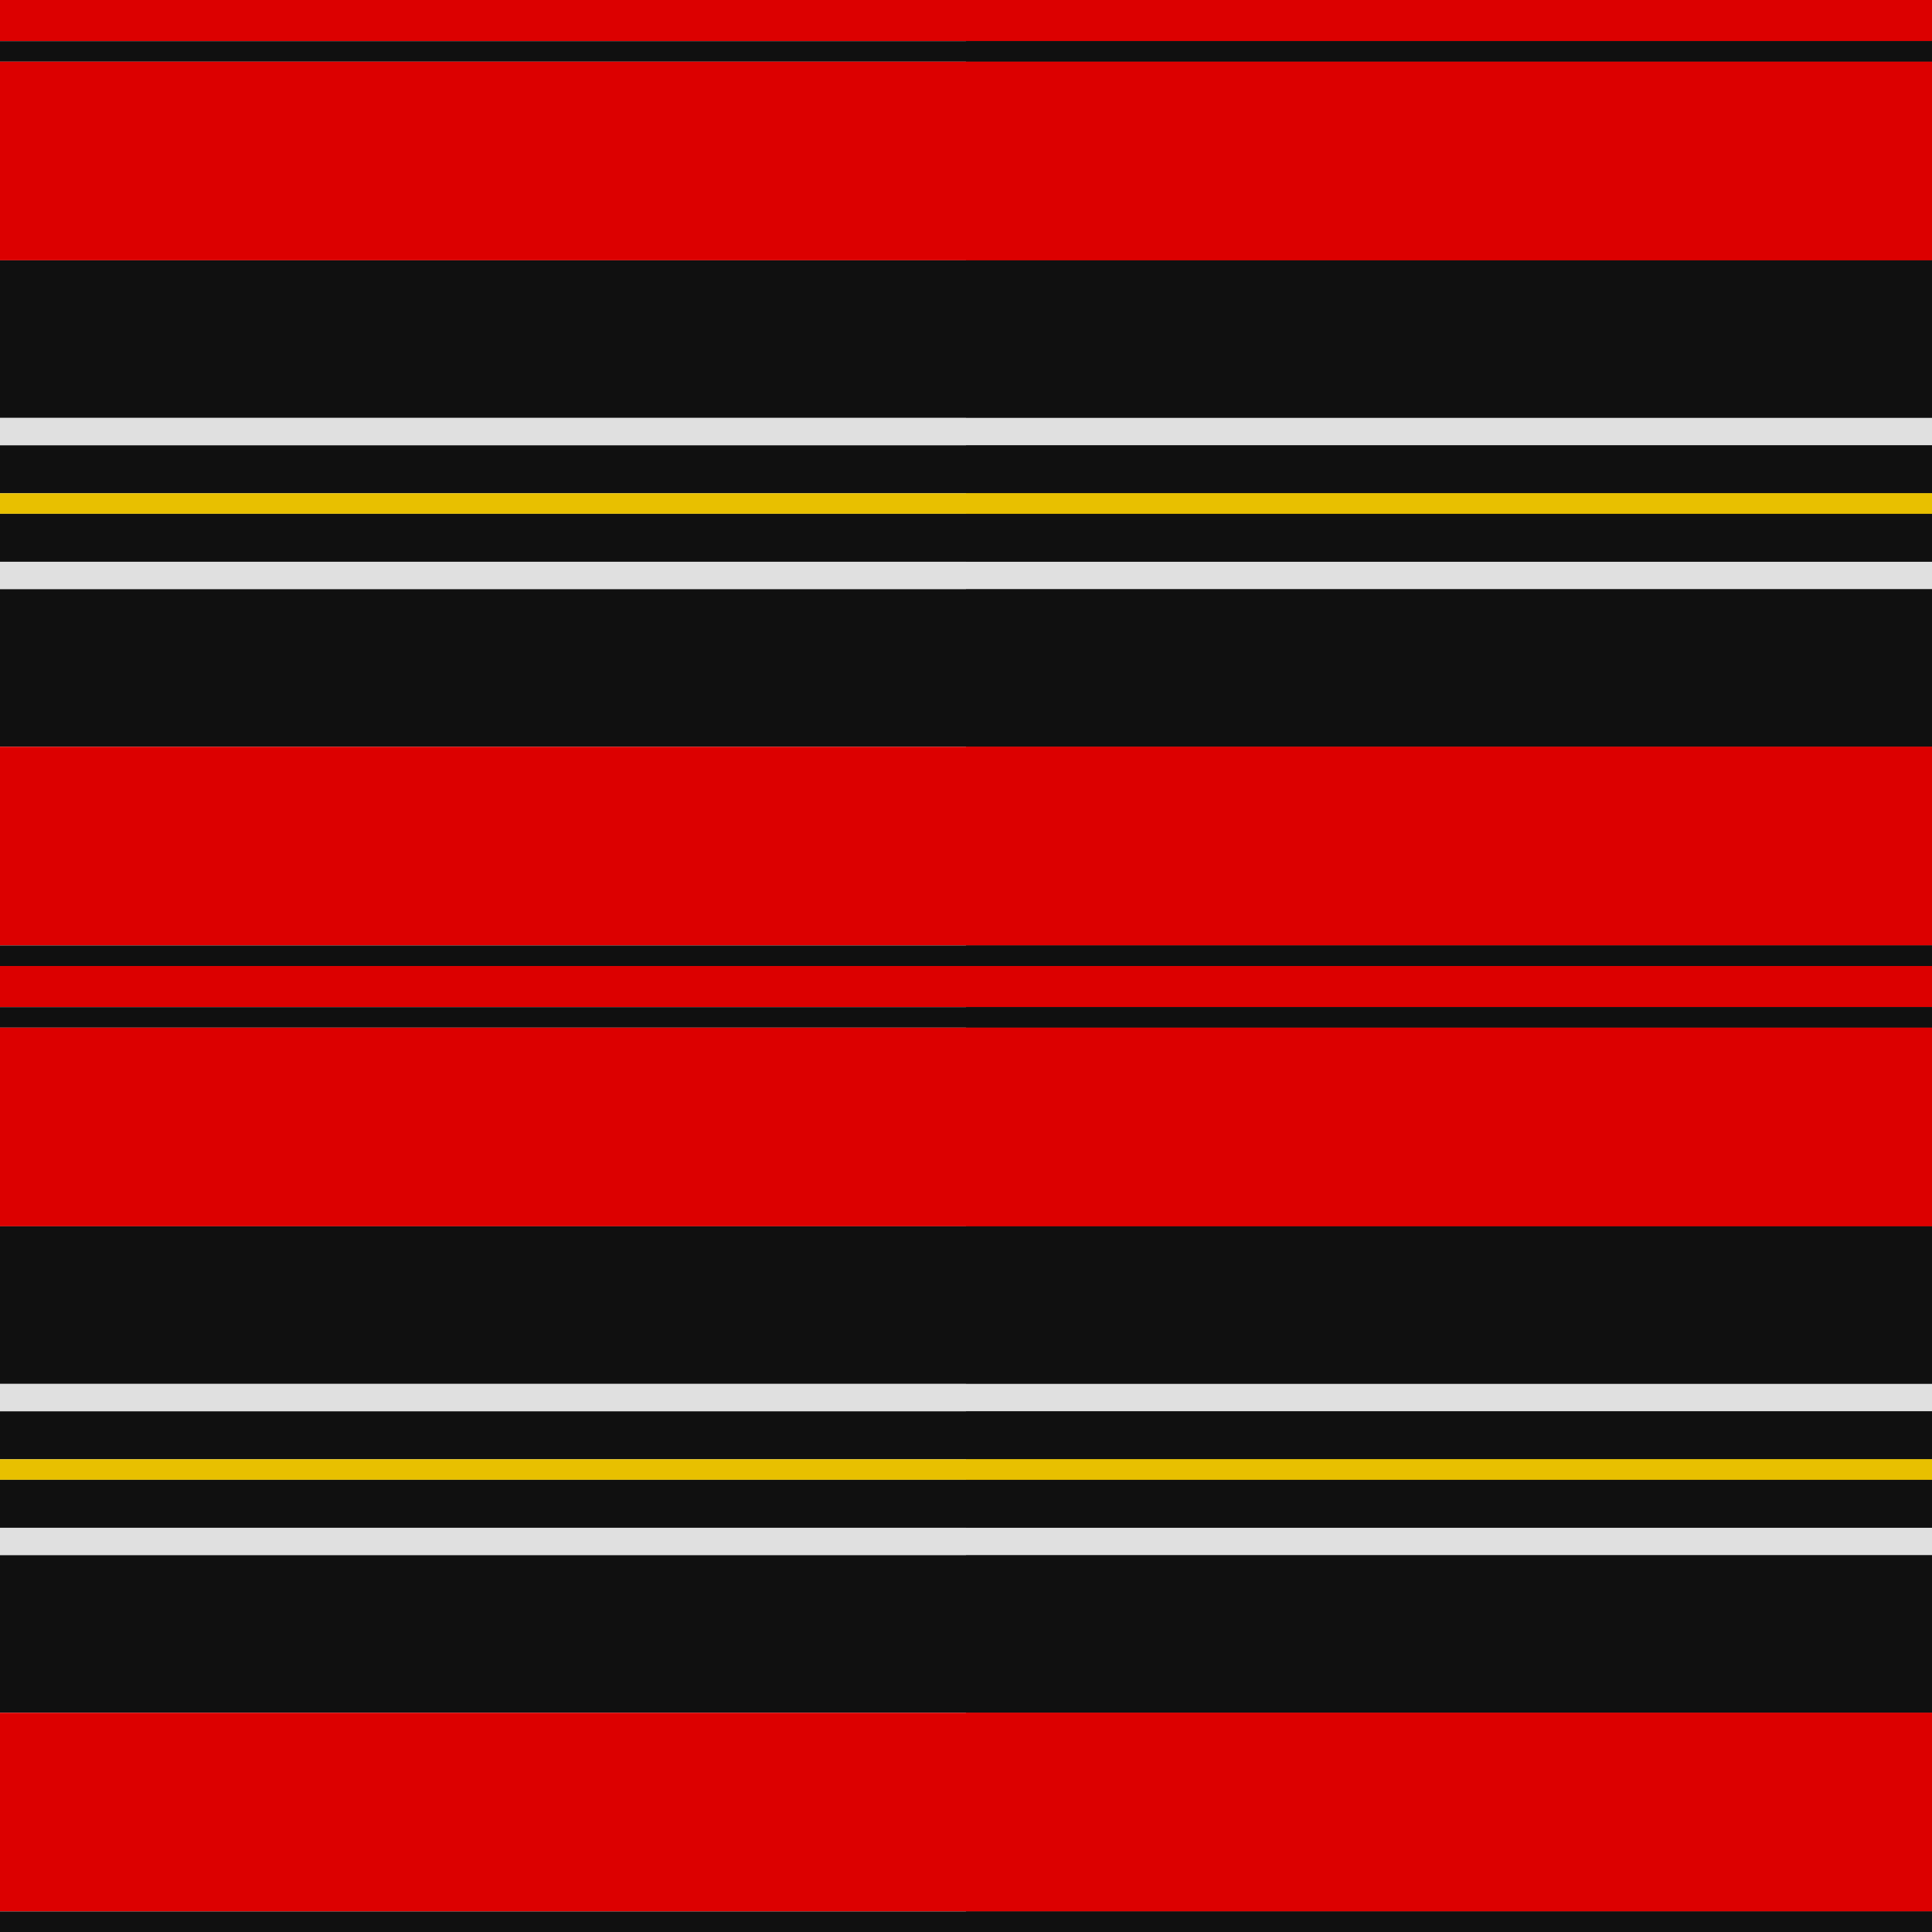 <svg viewBox="0 0 1128 1128" width="1128" height="1128" xmlns="http://www.w3.org/2000/svg">
  <defs>
    <pattern id="pattern" x="0" y="0" width="8" height="8" patternUnits="userSpaceOnUse">
      <polygon points="0,4 0,8 8,0 4,0" fill="#ffffff"></polygon>
      <polygon points="4,8 8,8 8,4" fill="#ffffff"></polygon>
    </pattern>
    <mask id="grating" x="0" y="0" width="1" height="1">
      <rect x="0" y="0" width="100%" height="100%" fill="url(#pattern)"></rect>
    </mask>
  </defs>
  <clipPath id="dimensionClip">
    <rect x="0" y="0" width="1128" height="1128" />
  </clipPath>
  <g id="tartan" clip-path="url(#dimensionClip)">
    <g transform="translate(0, 0)">
      <g class="horizStripes"><rect fill="#DC0000" height="24" width="100%" x="0" y="0"></rect><rect fill="#101010" height="12" width="100%" x="0" y="24"></rect><rect fill="#DC0000" height="116" width="100%" x="0" y="36"></rect><rect fill="#101010" height="92" width="100%" x="0" y="152"></rect><rect fill="#E0E0E0" height="16" width="100%" x="0" y="244"></rect><rect fill="#101010" height="28" width="100%" x="0" y="260"></rect><rect fill="#E8C000" height="12" width="100%" x="0" y="288"></rect><rect fill="#101010" height="28" width="100%" x="0" y="300"></rect><rect fill="#E0E0E0" height="16" width="100%" x="0" y="328"></rect><rect fill="#101010" height="92" width="100%" x="0" y="344"></rect><rect fill="#DC0000" height="116" width="100%" x="0" y="436"></rect><rect fill="#101010" height="12" width="100%" x="0" y="552"></rect></g>
      <g class="vertStripes" mask="url(#grating)"><rect fill="#DC0000" height="100%" width="24" x="0" y="0"></rect><rect fill="#101010" height="100%" width="12" x="24" y="0"></rect><rect fill="#DC0000" height="100%" width="116" x="36" y="0"></rect><rect fill="#101010" height="100%" width="92" x="152" y="0"></rect><rect fill="#E0E0E0" height="100%" width="16" x="244" y="0"></rect><rect fill="#101010" height="100%" width="28" x="260" y="0"></rect><rect fill="#E8C000" height="100%" width="12" x="288" y="0"></rect><rect fill="#101010" height="100%" width="28" x="300" y="0"></rect><rect fill="#E0E0E0" height="100%" width="16" x="328" y="0"></rect><rect fill="#101010" height="100%" width="92" x="344" y="0"></rect><rect fill="#DC0000" height="100%" width="116" x="436" y="0"></rect><rect fill="#101010" height="100%" width="12" x="552" y="0"></rect></g>
    </g>

    <g transform="translate(564, 0)">
      <g class="horizStripes"><rect fill="#DC0000" height="24" width="100%" x="0" y="0"></rect><rect fill="#101010" height="12" width="100%" x="0" y="24"></rect><rect fill="#DC0000" height="116" width="100%" x="0" y="36"></rect><rect fill="#101010" height="92" width="100%" x="0" y="152"></rect><rect fill="#E0E0E0" height="16" width="100%" x="0" y="244"></rect><rect fill="#101010" height="28" width="100%" x="0" y="260"></rect><rect fill="#E8C000" height="12" width="100%" x="0" y="288"></rect><rect fill="#101010" height="28" width="100%" x="0" y="300"></rect><rect fill="#E0E0E0" height="16" width="100%" x="0" y="328"></rect><rect fill="#101010" height="92" width="100%" x="0" y="344"></rect><rect fill="#DC0000" height="116" width="100%" x="0" y="436"></rect><rect fill="#101010" height="12" width="100%" x="0" y="552"></rect></g>
      <g class="vertStripes" mask="url(#grating)"><rect fill="#DC0000" height="100%" width="24" x="0" y="0"></rect><rect fill="#101010" height="100%" width="12" x="24" y="0"></rect><rect fill="#DC0000" height="100%" width="116" x="36" y="0"></rect><rect fill="#101010" height="100%" width="92" x="152" y="0"></rect><rect fill="#E0E0E0" height="100%" width="16" x="244" y="0"></rect><rect fill="#101010" height="100%" width="28" x="260" y="0"></rect><rect fill="#E8C000" height="100%" width="12" x="288" y="0"></rect><rect fill="#101010" height="100%" width="28" x="300" y="0"></rect><rect fill="#E0E0E0" height="100%" width="16" x="328" y="0"></rect><rect fill="#101010" height="100%" width="92" x="344" y="0"></rect><rect fill="#DC0000" height="100%" width="116" x="436" y="0"></rect><rect fill="#101010" height="100%" width="12" x="552" y="0"></rect></g>
    </g>

    <g transform="translate(0, 564)">
      <g class="horizStripes"><rect fill="#DC0000" height="24" width="100%" x="0" y="0"></rect><rect fill="#101010" height="12" width="100%" x="0" y="24"></rect><rect fill="#DC0000" height="116" width="100%" x="0" y="36"></rect><rect fill="#101010" height="92" width="100%" x="0" y="152"></rect><rect fill="#E0E0E0" height="16" width="100%" x="0" y="244"></rect><rect fill="#101010" height="28" width="100%" x="0" y="260"></rect><rect fill="#E8C000" height="12" width="100%" x="0" y="288"></rect><rect fill="#101010" height="28" width="100%" x="0" y="300"></rect><rect fill="#E0E0E0" height="16" width="100%" x="0" y="328"></rect><rect fill="#101010" height="92" width="100%" x="0" y="344"></rect><rect fill="#DC0000" height="116" width="100%" x="0" y="436"></rect><rect fill="#101010" height="12" width="100%" x="0" y="552"></rect></g>
      <g class="vertStripes" mask="url(#grating)"><rect fill="#DC0000" height="100%" width="24" x="0" y="0"></rect><rect fill="#101010" height="100%" width="12" x="24" y="0"></rect><rect fill="#DC0000" height="100%" width="116" x="36" y="0"></rect><rect fill="#101010" height="100%" width="92" x="152" y="0"></rect><rect fill="#E0E0E0" height="100%" width="16" x="244" y="0"></rect><rect fill="#101010" height="100%" width="28" x="260" y="0"></rect><rect fill="#E8C000" height="100%" width="12" x="288" y="0"></rect><rect fill="#101010" height="100%" width="28" x="300" y="0"></rect><rect fill="#E0E0E0" height="100%" width="16" x="328" y="0"></rect><rect fill="#101010" height="100%" width="92" x="344" y="0"></rect><rect fill="#DC0000" height="100%" width="116" x="436" y="0"></rect><rect fill="#101010" height="100%" width="12" x="552" y="0"></rect></g>
    </g>

    <g transform="translate(564, 564)">
      <g class="horizStripes"><rect fill="#DC0000" height="24" width="100%" x="0" y="0"></rect><rect fill="#101010" height="12" width="100%" x="0" y="24"></rect><rect fill="#DC0000" height="116" width="100%" x="0" y="36"></rect><rect fill="#101010" height="92" width="100%" x="0" y="152"></rect><rect fill="#E0E0E0" height="16" width="100%" x="0" y="244"></rect><rect fill="#101010" height="28" width="100%" x="0" y="260"></rect><rect fill="#E8C000" height="12" width="100%" x="0" y="288"></rect><rect fill="#101010" height="28" width="100%" x="0" y="300"></rect><rect fill="#E0E0E0" height="16" width="100%" x="0" y="328"></rect><rect fill="#101010" height="92" width="100%" x="0" y="344"></rect><rect fill="#DC0000" height="116" width="100%" x="0" y="436"></rect><rect fill="#101010" height="12" width="100%" x="0" y="552"></rect></g>
      <g class="vertStripes" mask="url(#grating)"><rect fill="#DC0000" height="100%" width="24" x="0" y="0"></rect><rect fill="#101010" height="100%" width="12" x="24" y="0"></rect><rect fill="#DC0000" height="100%" width="116" x="36" y="0"></rect><rect fill="#101010" height="100%" width="92" x="152" y="0"></rect><rect fill="#E0E0E0" height="100%" width="16" x="244" y="0"></rect><rect fill="#101010" height="100%" width="28" x="260" y="0"></rect><rect fill="#E8C000" height="100%" width="12" x="288" y="0"></rect><rect fill="#101010" height="100%" width="28" x="300" y="0"></rect><rect fill="#E0E0E0" height="100%" width="16" x="328" y="0"></rect><rect fill="#101010" height="100%" width="92" x="344" y="0"></rect><rect fill="#DC0000" height="100%" width="116" x="436" y="0"></rect><rect fill="#101010" height="100%" width="12" x="552" y="0"></rect></g>
    </g>
  </g>
</svg>